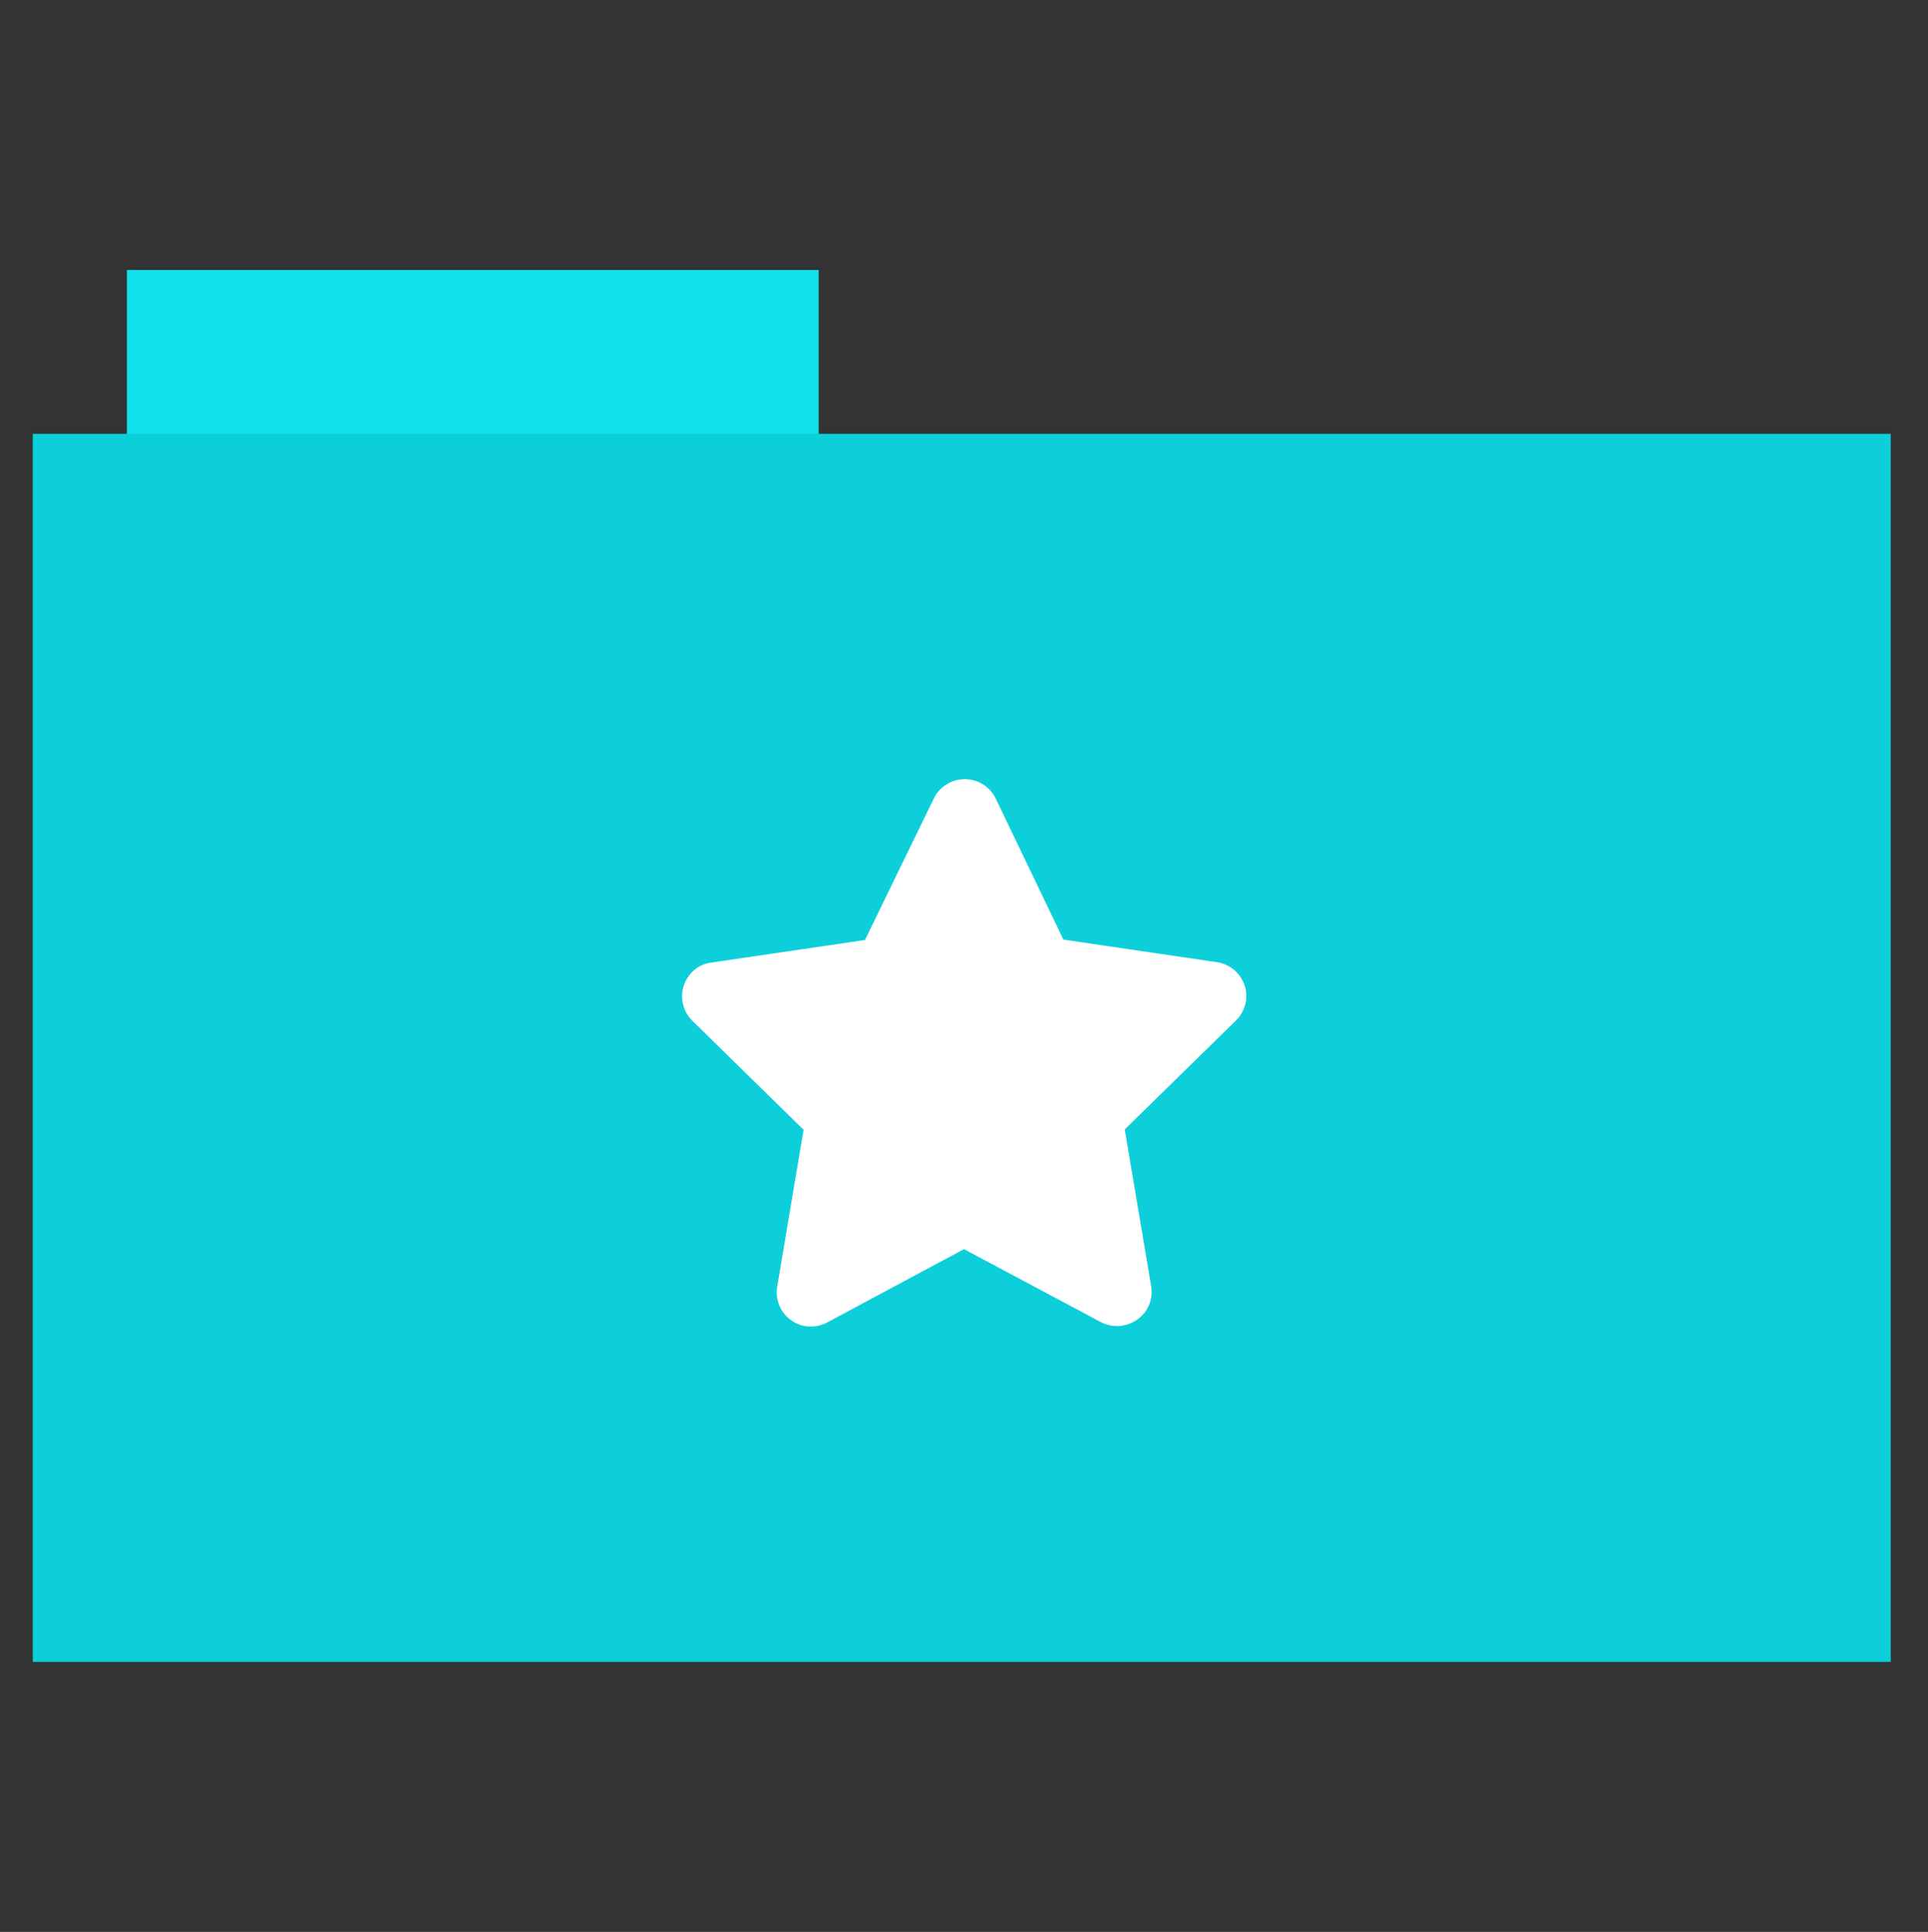 <?xml version="1.0" encoding="utf-8"?>
<!-- Generator: Adobe Illustrator 26.0.1, SVG Export Plug-In . SVG Version: 6.00 Build 0)  -->
<svg version="1.1" id="Calque_1" xmlns="http://www.w3.org/2000/svg" xmlns:xlink="http://www.w3.org/1999/xlink" x="0px" y="0px"
	 viewBox="0 0 512 513" style="enable-background:new 0 0 512 513;" xml:space="preserve">
<rect x="0" y="0" width="512" height="513" fill="#333333" stroke="none"/>
<style type="text/css">
	.st0{fill:#0fe2ed;}
	.st1{fill:#0dcfd9;}
	.st2{fill:#FFFFFF;}
</style>
<rect x="33.7" y="71.7" class="st0" width="183.7" height="44.6"/>
<rect x="8.7" y="115.2" class="st1" width="493.4" height="326.1"/>
<path class="st2" d="M282.4,249.5l40.8,6c3.4,0.5,6.2,2.9,7.3,6.1c1.1,3.3,0.2,6.9-2.2,9.3l-29.6,29l7,41.6c0.6,3.4-0.8,6.9-3.7,8.9
	c-2.8,2-6.5,2.3-9.6,0.7L256,331.7l-36.4,19.5c-3.1,1.6-6.8,1.4-9.6-0.7c-2.8-2-4.2-5.5-3.6-8.9l7-41.6l-29.6-29
	c-2.4-2.4-3.3-6-2.2-9.3c1.1-3.3,3.9-5.7,7.3-6.1l40.8-6l18.3-37.6c1.5-3.1,4.7-5.1,8.2-5.1c3.5,0,6.7,2,8.2,5.1L282.4,249.5z"/>
</svg>
